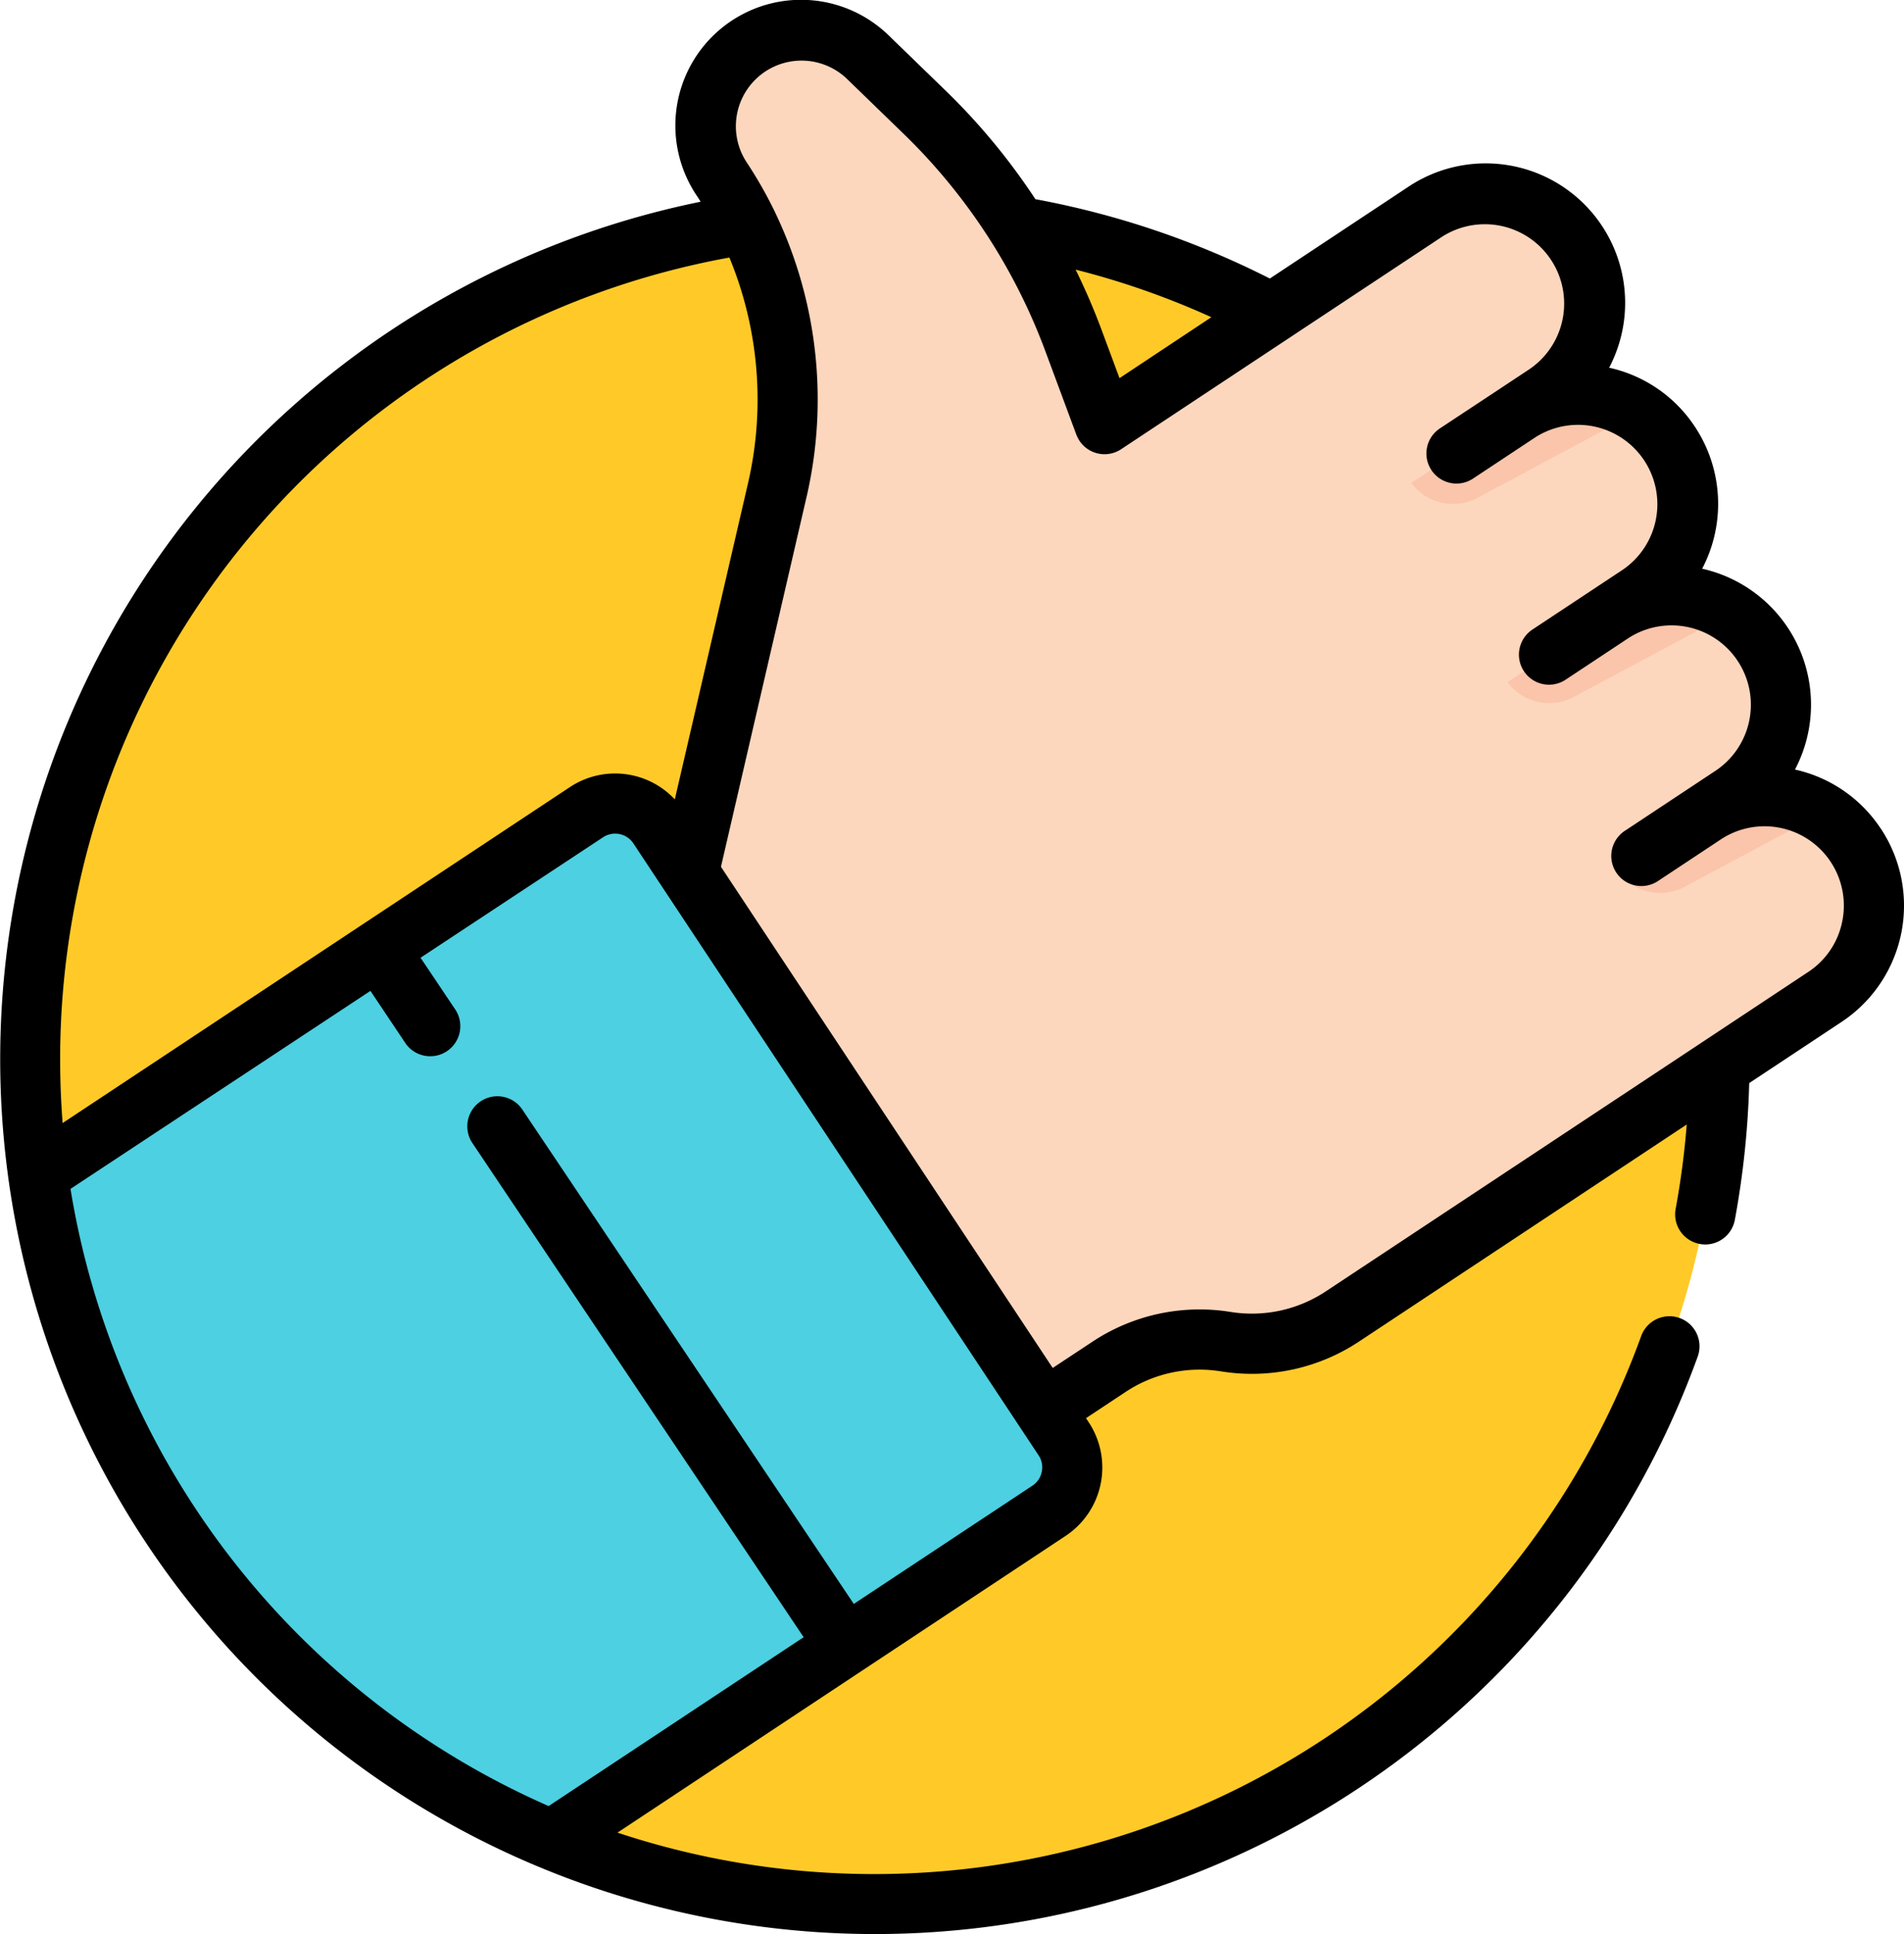 <svg id="voto-positivo" xmlns="http://www.w3.org/2000/svg" width="81.209" height="82.485" viewBox="0 0 81.209 82.485">
  <path id="Trazado_145780" data-name="Trazado 145780" d="M80.516,92.806A36.028,36.028,0,1,1,44.488,56.777,36.029,36.029,0,0,1,80.516,92.806Zm0,0" transform="translate(-7.178 -47.63)" fill="#ffca28"/>
  <path id="Trazado_145782" data-name="Trazado 145782" d="M230,50.061,209.422,63.685a7.006,7.006,0,0,1-4.977,1.079,7.029,7.029,0,0,0-4.989,1.076L196.7,67.664,181.285,44.936l3.783-16.343a17.051,17.051,0,0,0-2.4-13.264,4.078,4.078,0,0,1,6.238-5.18l2.451,2.374a26.2,26.2,0,0,1,6.323,9.691l1.329,3.578L212.7,16.751a4.666,4.666,0,0,1,6.538,1.424,4.728,4.728,0,0,1-1.466,6.41.051.051,0,0,0-.019.065.052.052,0,0,0,.067.026,4.623,4.623,0,0,1,1.668-.31,4.664,4.664,0,0,1,4.581,5.571,4.769,4.769,0,0,1-1.957,2.955.1.1,0,0,0-.026.138,0,0,0,0,0,0,0,.1.1,0,0,0,.132.026,4.783,4.783,0,0,1,1.132-.133,4.919,4.919,0,0,1,2.632.763,4.584,4.584,0,0,1,1.361,1.335,4.665,4.665,0,0,1-1.315,6.466c-.053.036-.106.072-.159.106a.073.073,0,0,0-.024.091.044.044,0,0,0,.017.017.075.075,0,0,0,.093,0,4.569,4.569,0,0,1,3.959.51,4.738,4.738,0,0,1,1.393,1.382A4.668,4.668,0,0,1,230,50.061Zm0,0" transform="translate(-152.16 -7.55)" fill="#fdd7bd"/>
  <path id="Trazado_145783" data-name="Trazado 145783" d="M53.682,242.863,45,248.61l-12.53,8.3a36.067,36.067,0,0,1-21.911-28.346l14.541-9.63,8.852-5.862a2.214,2.214,0,0,1,3.069.626l17.283,26.1A2.217,2.217,0,0,1,53.682,242.863Zm0,0" transform="translate(-8.941 -178.435)" fill="#4dd0e1"/>
  <path id="Trazado_145784" data-name="Trazado 145784" d="M129.4,242.863l-8.679,5.748-19.9-29.678,8.852-5.862a2.214,2.214,0,0,1,3.069.626l17.283,26.1A2.217,2.217,0,0,1,129.4,242.863Zm0,0" transform="translate(-84.662 -178.435)" fill="#4dd0e1"/>
  <g id="Grupo_85099" data-name="Grupo 85099" transform="translate(60.193 16.817)">
    <path id="Trazado_145785" data-name="Trazado 145785" d="M383.807,105.136l-6.846,3.663a2.218,2.218,0,0,1-2.829-.636l5.4-3.492a.051.051,0,0,0,.067.026,4.623,4.623,0,0,1,1.668-.31A4.7,4.7,0,0,1,383.807,105.136Zm0,0" transform="translate(-374.133 -104.387)" fill="#fac5aa"/>
    <path id="Trazado_145786" data-name="Trazado 145786" d="M409.135,158.29l-6.7,3.581a2.216,2.216,0,0,1-2.829-.634l5.4-3.492.233-.11a.1.1,0,0,0,.132.026,4.791,4.791,0,0,1,1.132-.133A4.91,4.91,0,0,1,409.135,158.29Zm0,0" transform="translate(-395.505 -148.966)" fill="#fac5aa"/>
    <path id="Trazado_145787" data-name="Trazado 145787" d="M437.7,211.256l-5.9,3.155a2.219,2.219,0,0,1-2.828-.636l4.675-3.025a.075.075,0,0,0,.092,0A4.569,4.569,0,0,1,437.7,211.256Zm0,0" transform="translate(-420.138 -193.411)" fill="#fac5aa"/>
  </g>
  <path id="Trazado_145788" data-name="Trazado 145788" d="M80.718,35.337a5.908,5.908,0,0,0-3.659-2.519A5.942,5.942,0,0,0,73.1,24.253a5.956,5.956,0,0,0-.308-6.053,5.9,5.9,0,0,0-3.659-2.519,5.948,5.948,0,0,0-8.55-7.725l-5.922,3.922a37.005,37.005,0,0,0-10-3.384,27.493,27.493,0,0,0-3.815-4.616L38.394,1.5a5.361,5.361,0,0,0-8.2,6.809q.1.146.189.294A37.312,37.312,0,1,0,72.911,57.849a1.282,1.282,0,1,0-2.412-.871A34.792,34.792,0,0,1,26.838,78.153l10.435-6.91h0L45.949,65.5h0a3.5,3.5,0,0,0,.986-4.848l-.115-.174,1.685-1.116a5.713,5.713,0,0,1,4.071-.88,8.269,8.269,0,0,0,5.893-1.274l13.973-9.253a34.821,34.821,0,0,1-.473,3.6A1.282,1.282,0,0,0,73,53.049a1.251,1.251,0,0,0,.235.022,1.283,1.283,0,0,0,1.259-1.049,37.51,37.51,0,0,0,.613-5.833l3.938-2.608a5.949,5.949,0,0,0,1.675-8.245ZM52.168,13.527l-3.919,2.6-.772-2.079a27.449,27.449,0,0,0-1.1-2.549A34.428,34.428,0,0,1,52.168,13.527ZM11.554,22.418A34.748,34.748,0,0,1,31.61,10.983a15.845,15.845,0,0,1,.8,9.6L29.282,34.089a3.491,3.491,0,0,0-4.476-.522l-8.858,5.865h0L3.171,47.893c-.07-.9-.106-1.809-.106-2.717A34.735,34.735,0,0,1,11.554,22.418ZM44.933,62.765a.929.929,0,0,1-.4.593h0L36.916,68.4,22.779,47.318a1.282,1.282,0,0,0-2.13,1.429L34.777,69.819,23.9,77.02A34.853,34.853,0,0,1,3.507,50.7L16.3,42.257l1.472,2.2A1.283,1.283,0,1,0,19.9,43.024l-1.462-2.181,7.785-5.138a.933.933,0,0,1,1.293.264L44.8,62.066A.925.925,0,0,1,44.933,62.765ZM79.074,39.3a3.361,3.361,0,0,1-1.448,2.148l-4.5,2.981,0,0L57.054,55.067a5.71,5.71,0,0,1-4.071.88,8.274,8.274,0,0,0-5.893,1.274L45.4,58.337,31.25,36.964l3.659-15.805a18.428,18.428,0,0,0-1.349-12.1,1.257,1.257,0,0,0-.054-.114A18.142,18.142,0,0,0,32.332,6.9a2.8,2.8,0,0,1,4.277-3.551l2.45,2.375a25.059,25.059,0,0,1,6.014,9.216l1.334,3.594.008.019.01.025c.009.022.018.042.028.059a1.266,1.266,0,0,0,.088.159,1.282,1.282,0,0,0,1.777.361L62,10.1a3.384,3.384,0,0,1,3.737,5.642l-1.188.787h0L61.9,18.279l-.01.007c-.015.011-.03.021-.042.031a1.282,1.282,0,0,0,1.468,2.1l2.651-1.756A3.384,3.384,0,0,1,69.7,24.306L65.86,26.848a1.282,1.282,0,1,0,1.416,2.138l.594-.393,2.055-1.361a3.384,3.384,0,0,1,3.737,5.643l-1.917,1.269-.03.02-1.89,1.252a1.283,1.283,0,1,0,1.416,2.139l.594-.393h0L73.891,35.8A3.383,3.383,0,0,1,79.074,39.3Zm0,0" transform="translate(-0.5 0)"/>
</svg>
